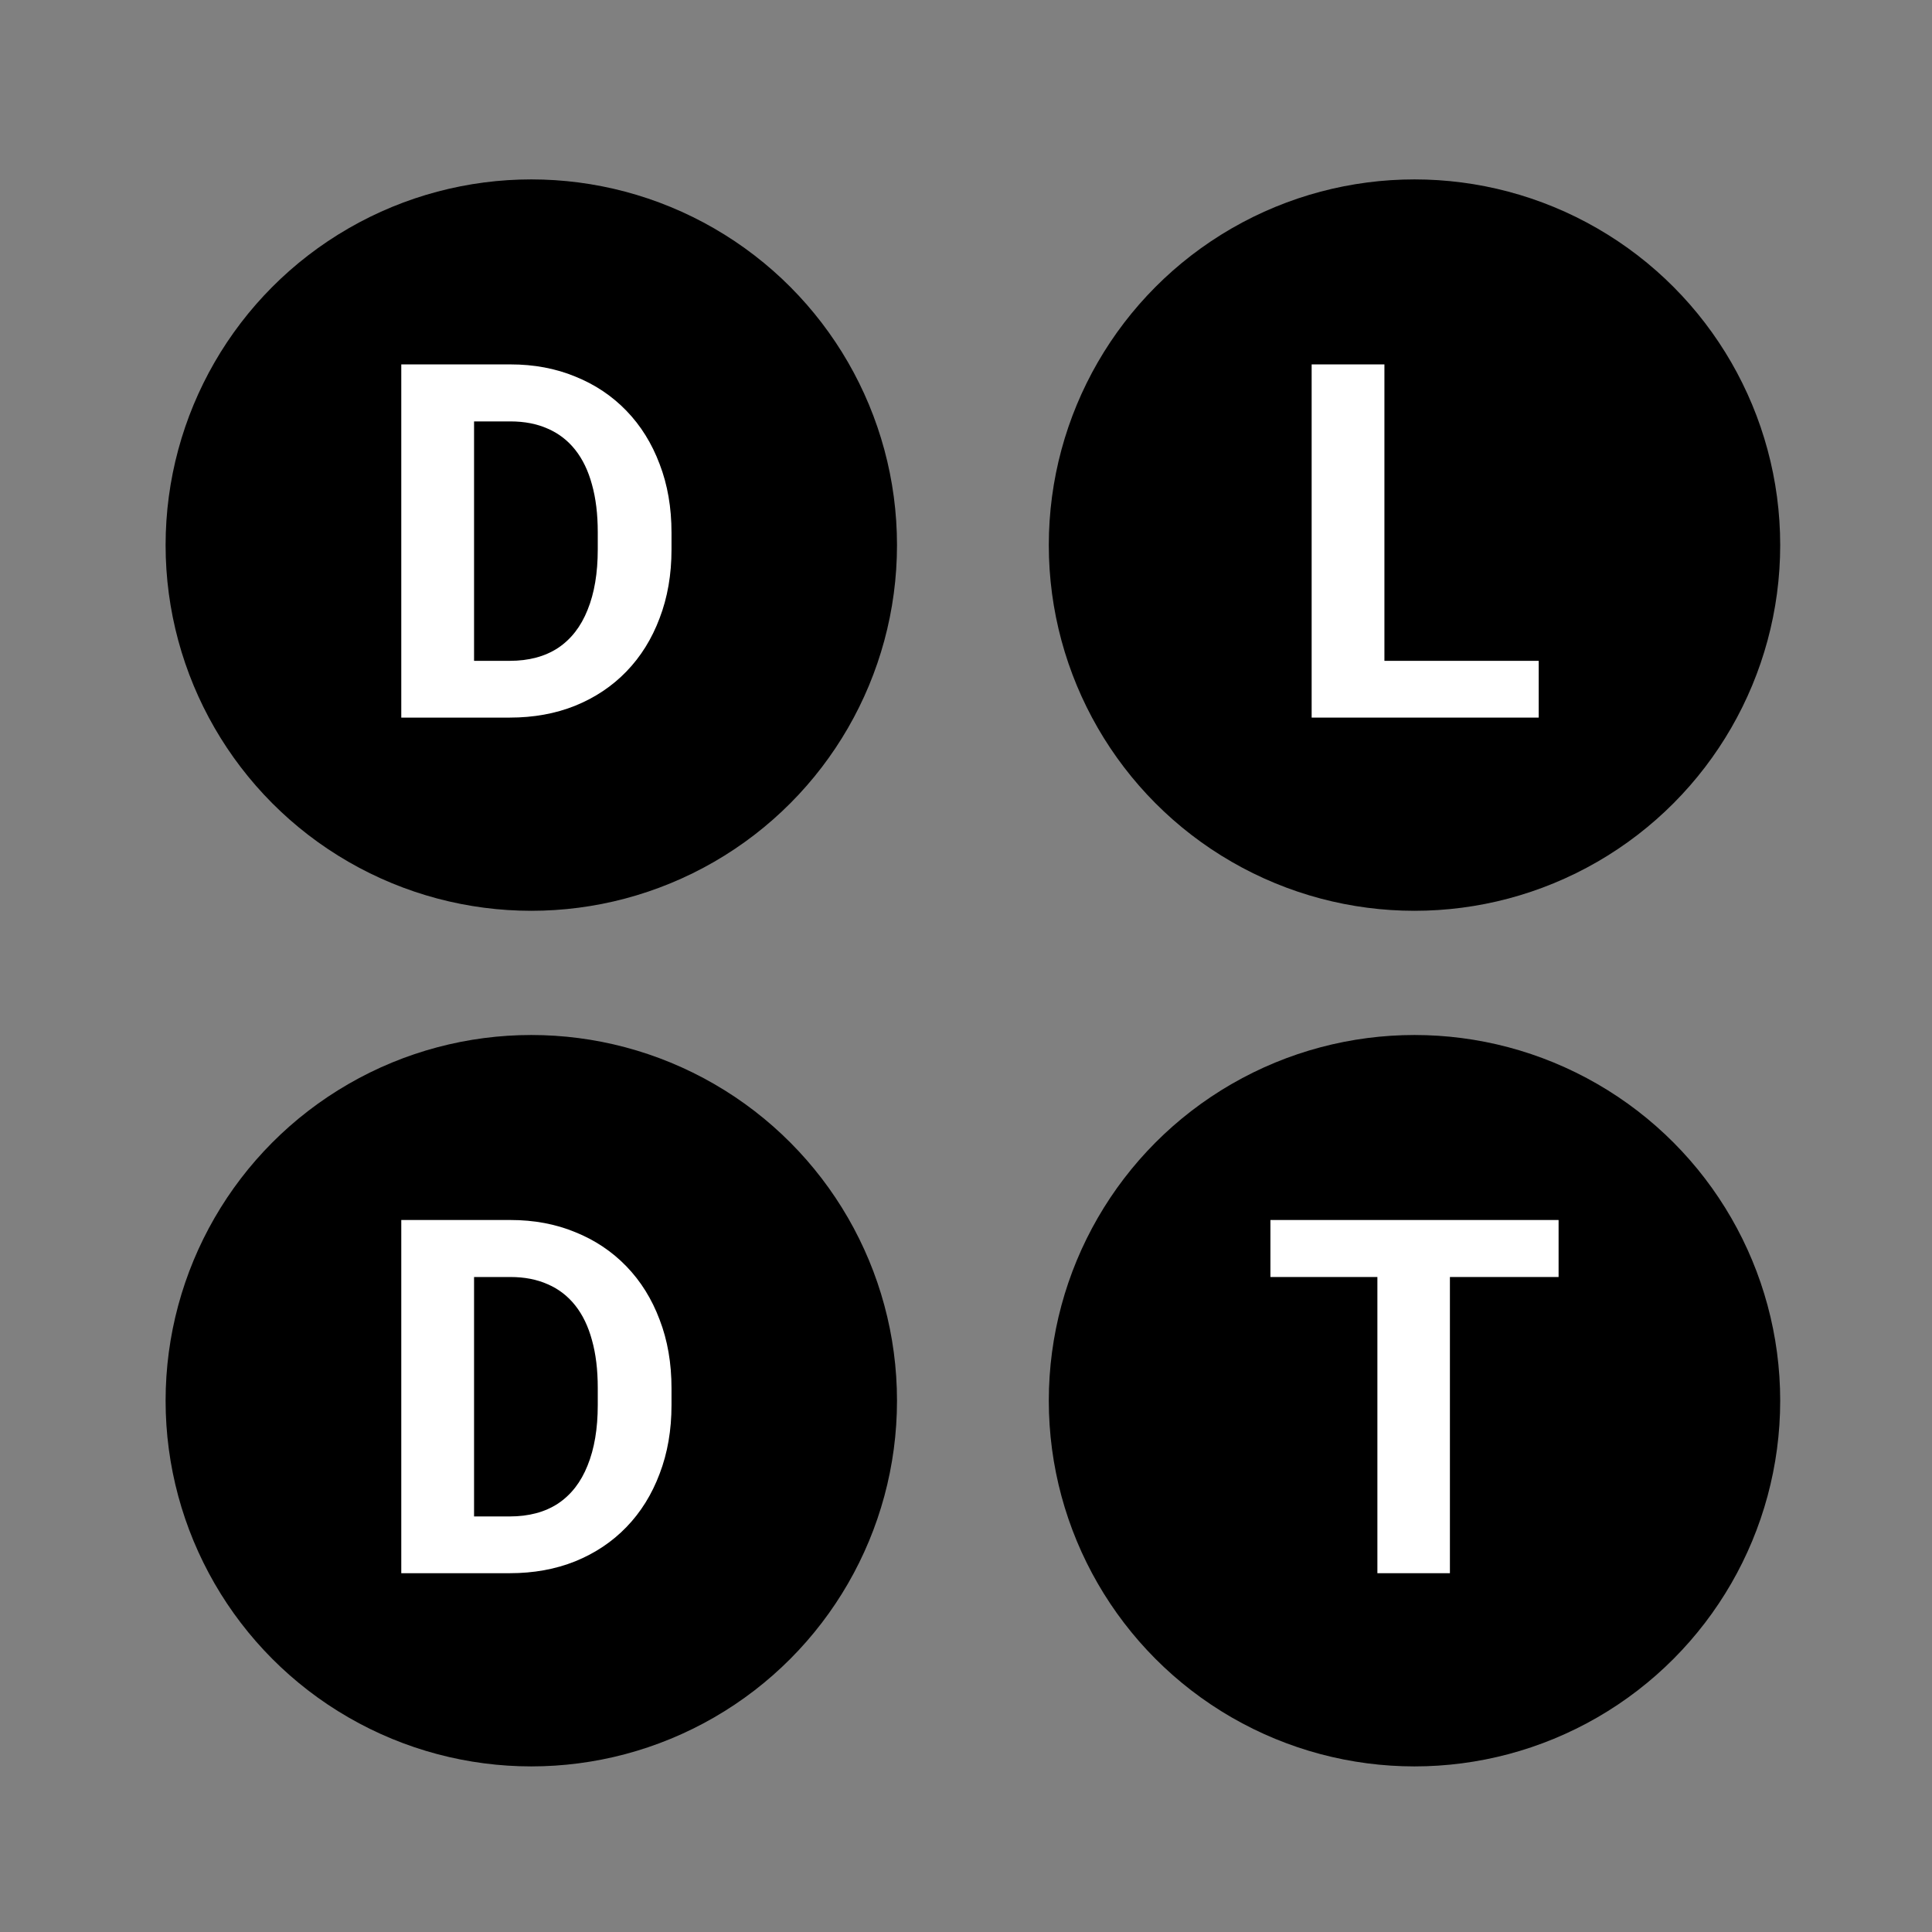<svg width="140" height="140" viewBox="0 0 140 140" fill="none" xmlns="http://www.w3.org/2000/svg">
<rect x="0" y="0" width="140" height="140" fill="#808080" stroke="none"/>
<circle cx="38.5" cy="39.5" r="26.5" fill="black"/>
<path d="M36.935 52H31.363L31.398 47.887H36.935C38.318 47.887 39.484 47.576 40.434 46.955C41.383 46.322 42.098 45.402 42.578 44.195C43.07 42.988 43.316 41.529 43.316 39.818V38.57C43.316 37.258 43.176 36.103 42.895 35.107C42.625 34.111 42.221 33.273 41.682 32.594C41.143 31.914 40.48 31.404 39.695 31.064C38.91 30.713 38.008 30.537 36.988 30.537H31.258V26.406H36.988C38.699 26.406 40.264 26.699 41.682 27.285C43.111 27.859 44.348 28.686 45.391 29.764C46.434 30.842 47.236 32.131 47.799 33.631C48.373 35.119 48.66 36.777 48.66 38.605V39.818C48.66 41.635 48.373 43.293 47.799 44.793C47.236 46.293 46.434 47.582 45.391 48.66C44.359 49.727 43.123 50.553 41.682 51.139C40.252 51.713 38.67 52 36.935 52ZM34.352 26.406V52H29.078V26.406H34.352Z" fill="white"/>
<circle cx="102.5" cy="39.5" r="26.5" fill="black"/>
<path d="M111.5 47.887V52H98.615V47.887H111.5ZM100.32 26.406V52H95.047V26.406H100.32Z" fill="white"/>
<circle cx="102.5" cy="101.5" r="26.5" fill="black"/>
<path d="M105.066 88.406V114H99.811V88.406H105.066ZM112.941 88.406V92.537H92.059V88.406H112.941Z" fill="white"/>
<circle cx="38.5" cy="101.5" r="26.5" fill="black"/>
<path d="M36.935 114H31.363L31.398 109.887H36.935C38.318 109.887 39.484 109.576 40.434 108.955C41.383 108.322 42.098 107.402 42.578 106.195C43.07 104.988 43.316 103.529 43.316 101.818V100.57C43.316 99.258 43.176 98.103 42.895 97.107C42.625 96.111 42.221 95.273 41.682 94.594C41.143 93.914 40.48 93.404 39.695 93.064C38.91 92.713 38.008 92.537 36.988 92.537H31.258V88.406H36.988C38.699 88.406 40.264 88.699 41.682 89.285C43.111 89.859 44.348 90.686 45.391 91.764C46.434 92.842 47.236 94.131 47.799 95.631C48.373 97.119 48.66 98.777 48.66 100.605V101.818C48.66 103.635 48.373 105.293 47.799 106.793C47.236 108.293 46.434 109.582 45.391 110.66C44.359 111.727 43.123 112.553 41.682 113.139C40.252 113.713 38.67 114 36.935 114ZM34.352 88.406V114H29.078V88.406H34.352Z" fill="white"/>
</svg>
